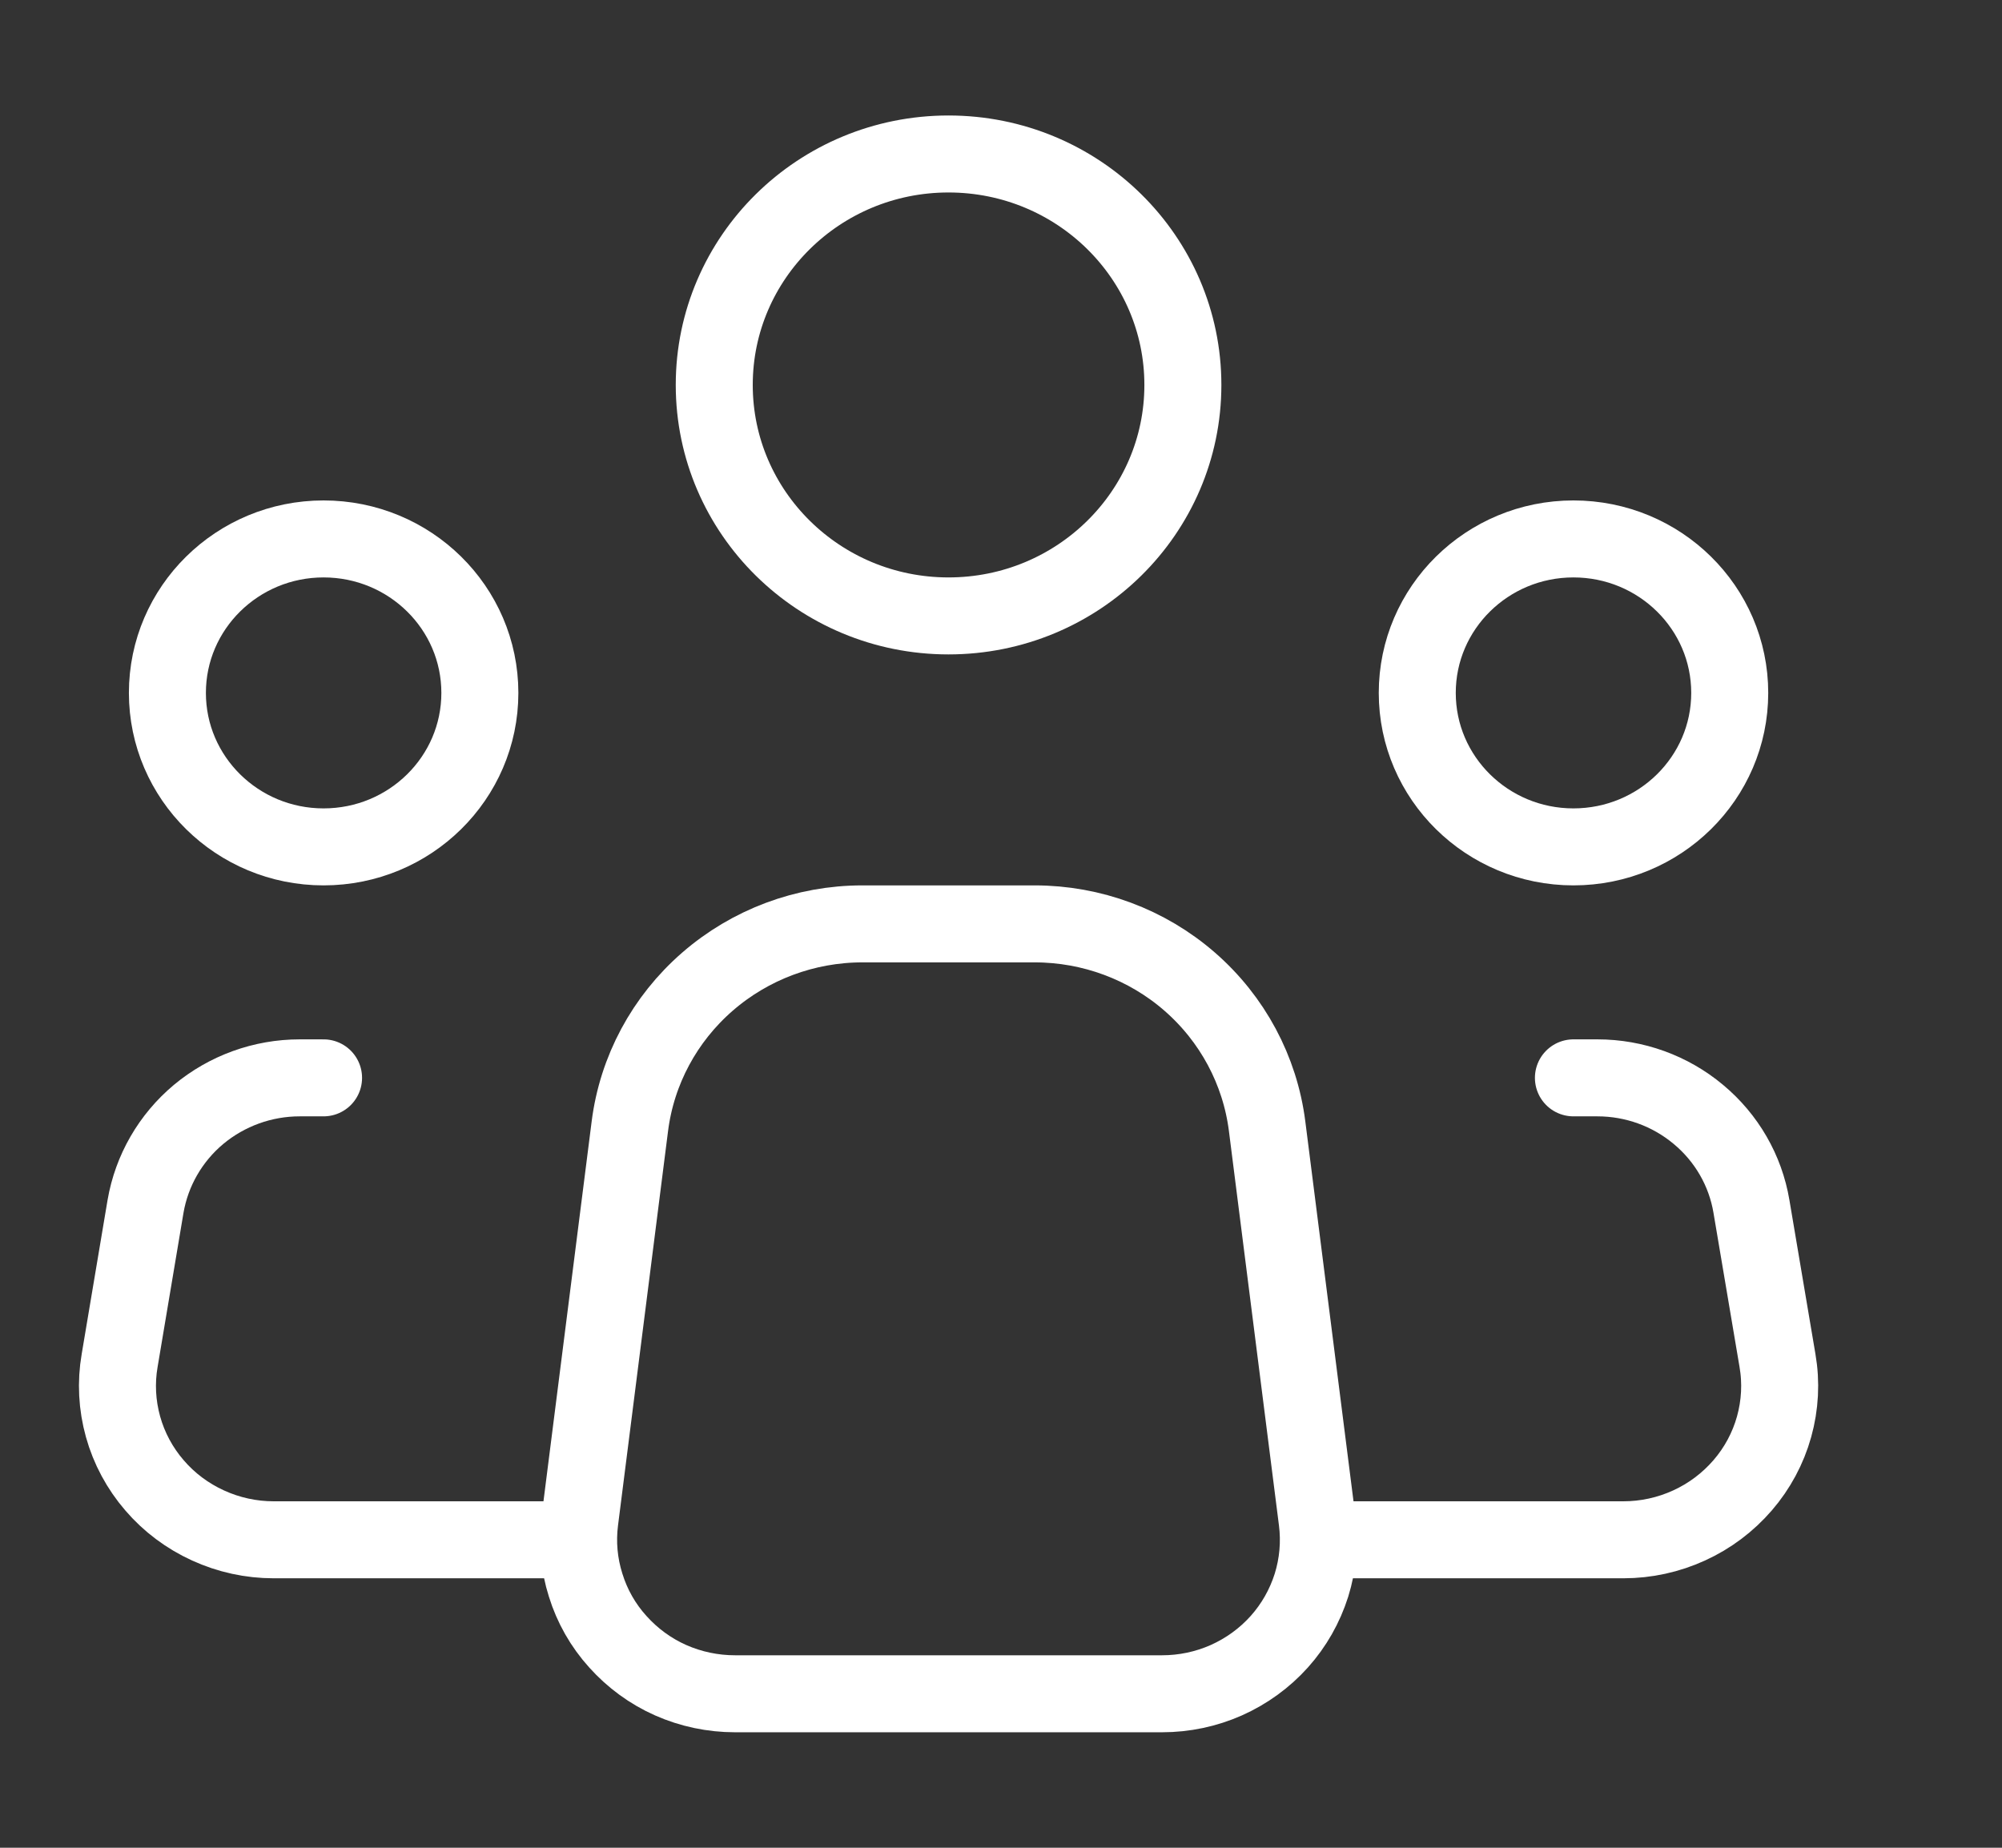 <svg width="13" height="12" viewBox="0 0 13 12" fill="none" xmlns="http://www.w3.org/2000/svg">
<rect x="0" y="0" width="13" height="12" fill="#333333" stroke="none"/>
<g clip-path="url(#clip0_84_43)">
<path d="M8.553 9.876L8.228 7.314C8.182 6.951 8.003 6.617 7.725 6.375C7.447 6.133 7.089 6 6.718 6H5.6C5.229 6 4.871 6.134 4.593 6.376C4.315 6.618 4.136 6.951 4.09 7.314L3.765 9.876C3.747 10.017 3.76 10.16 3.803 10.295C3.845 10.431 3.916 10.556 4.012 10.662C4.107 10.768 4.224 10.854 4.355 10.912C4.486 10.97 4.629 11 4.773 11H7.546C7.69 11 7.832 10.97 7.963 10.912C8.095 10.853 8.212 10.768 8.307 10.662C8.402 10.556 8.473 10.431 8.516 10.295C8.558 10.16 8.571 10.017 8.553 9.876V9.876Z" stroke="white" stroke-width="0.5" stroke-linecap="round" stroke-linejoin="round"/>
<path d="M6.159 4C7 4 7.681 3.328 7.681 2.5C7.681 1.672 7 1 6.159 1C5.319 1 4.638 1.672 4.638 2.5C4.638 3.328 5.319 4 6.159 4Z" stroke="white" stroke-width="0.5"/>
<path d="M2.101 5.5C2.662 5.5 3.116 5.052 3.116 4.5C3.116 3.948 2.662 3.5 2.101 3.5C1.541 3.5 1.087 3.948 1.087 4.5C1.087 5.052 1.541 5.5 2.101 5.5Z" stroke="white" stroke-width="0.5"/>
<path d="M10.217 5.5C10.778 5.5 11.232 5.052 11.232 4.5C11.232 3.948 10.778 3.5 10.217 3.5C9.657 3.5 9.203 3.948 9.203 4.5C9.203 5.052 9.657 5.5 10.217 5.5Z" stroke="white" stroke-width="0.5"/>
<path d="M2.101 7H1.946C1.706 7 1.474 7.084 1.29 7.237C1.107 7.39 0.985 7.602 0.945 7.835L0.777 8.835C0.752 8.979 0.76 9.126 0.799 9.266C0.838 9.406 0.908 9.536 1.003 9.646C1.098 9.757 1.217 9.846 1.351 9.907C1.484 9.968 1.63 10 1.777 10H3.623M10.217 7H10.373C10.613 7 10.845 7.084 11.028 7.237C11.212 7.39 11.334 7.602 11.373 7.835L11.542 8.835C11.567 8.979 11.559 9.126 11.52 9.266C11.481 9.406 11.411 9.536 11.316 9.646C11.22 9.757 11.102 9.846 10.968 9.907C10.835 9.968 10.689 10 10.541 10H8.696" stroke="white" stroke-width="0.5" stroke-linecap="round" stroke-linejoin="round"/>
</g>
<defs>
<clipPath id="clip0_84_43">
<rect width="12.174" height="12" fill="white" transform="translate(0.073)"/>
</clipPath>
</defs>
</svg>
